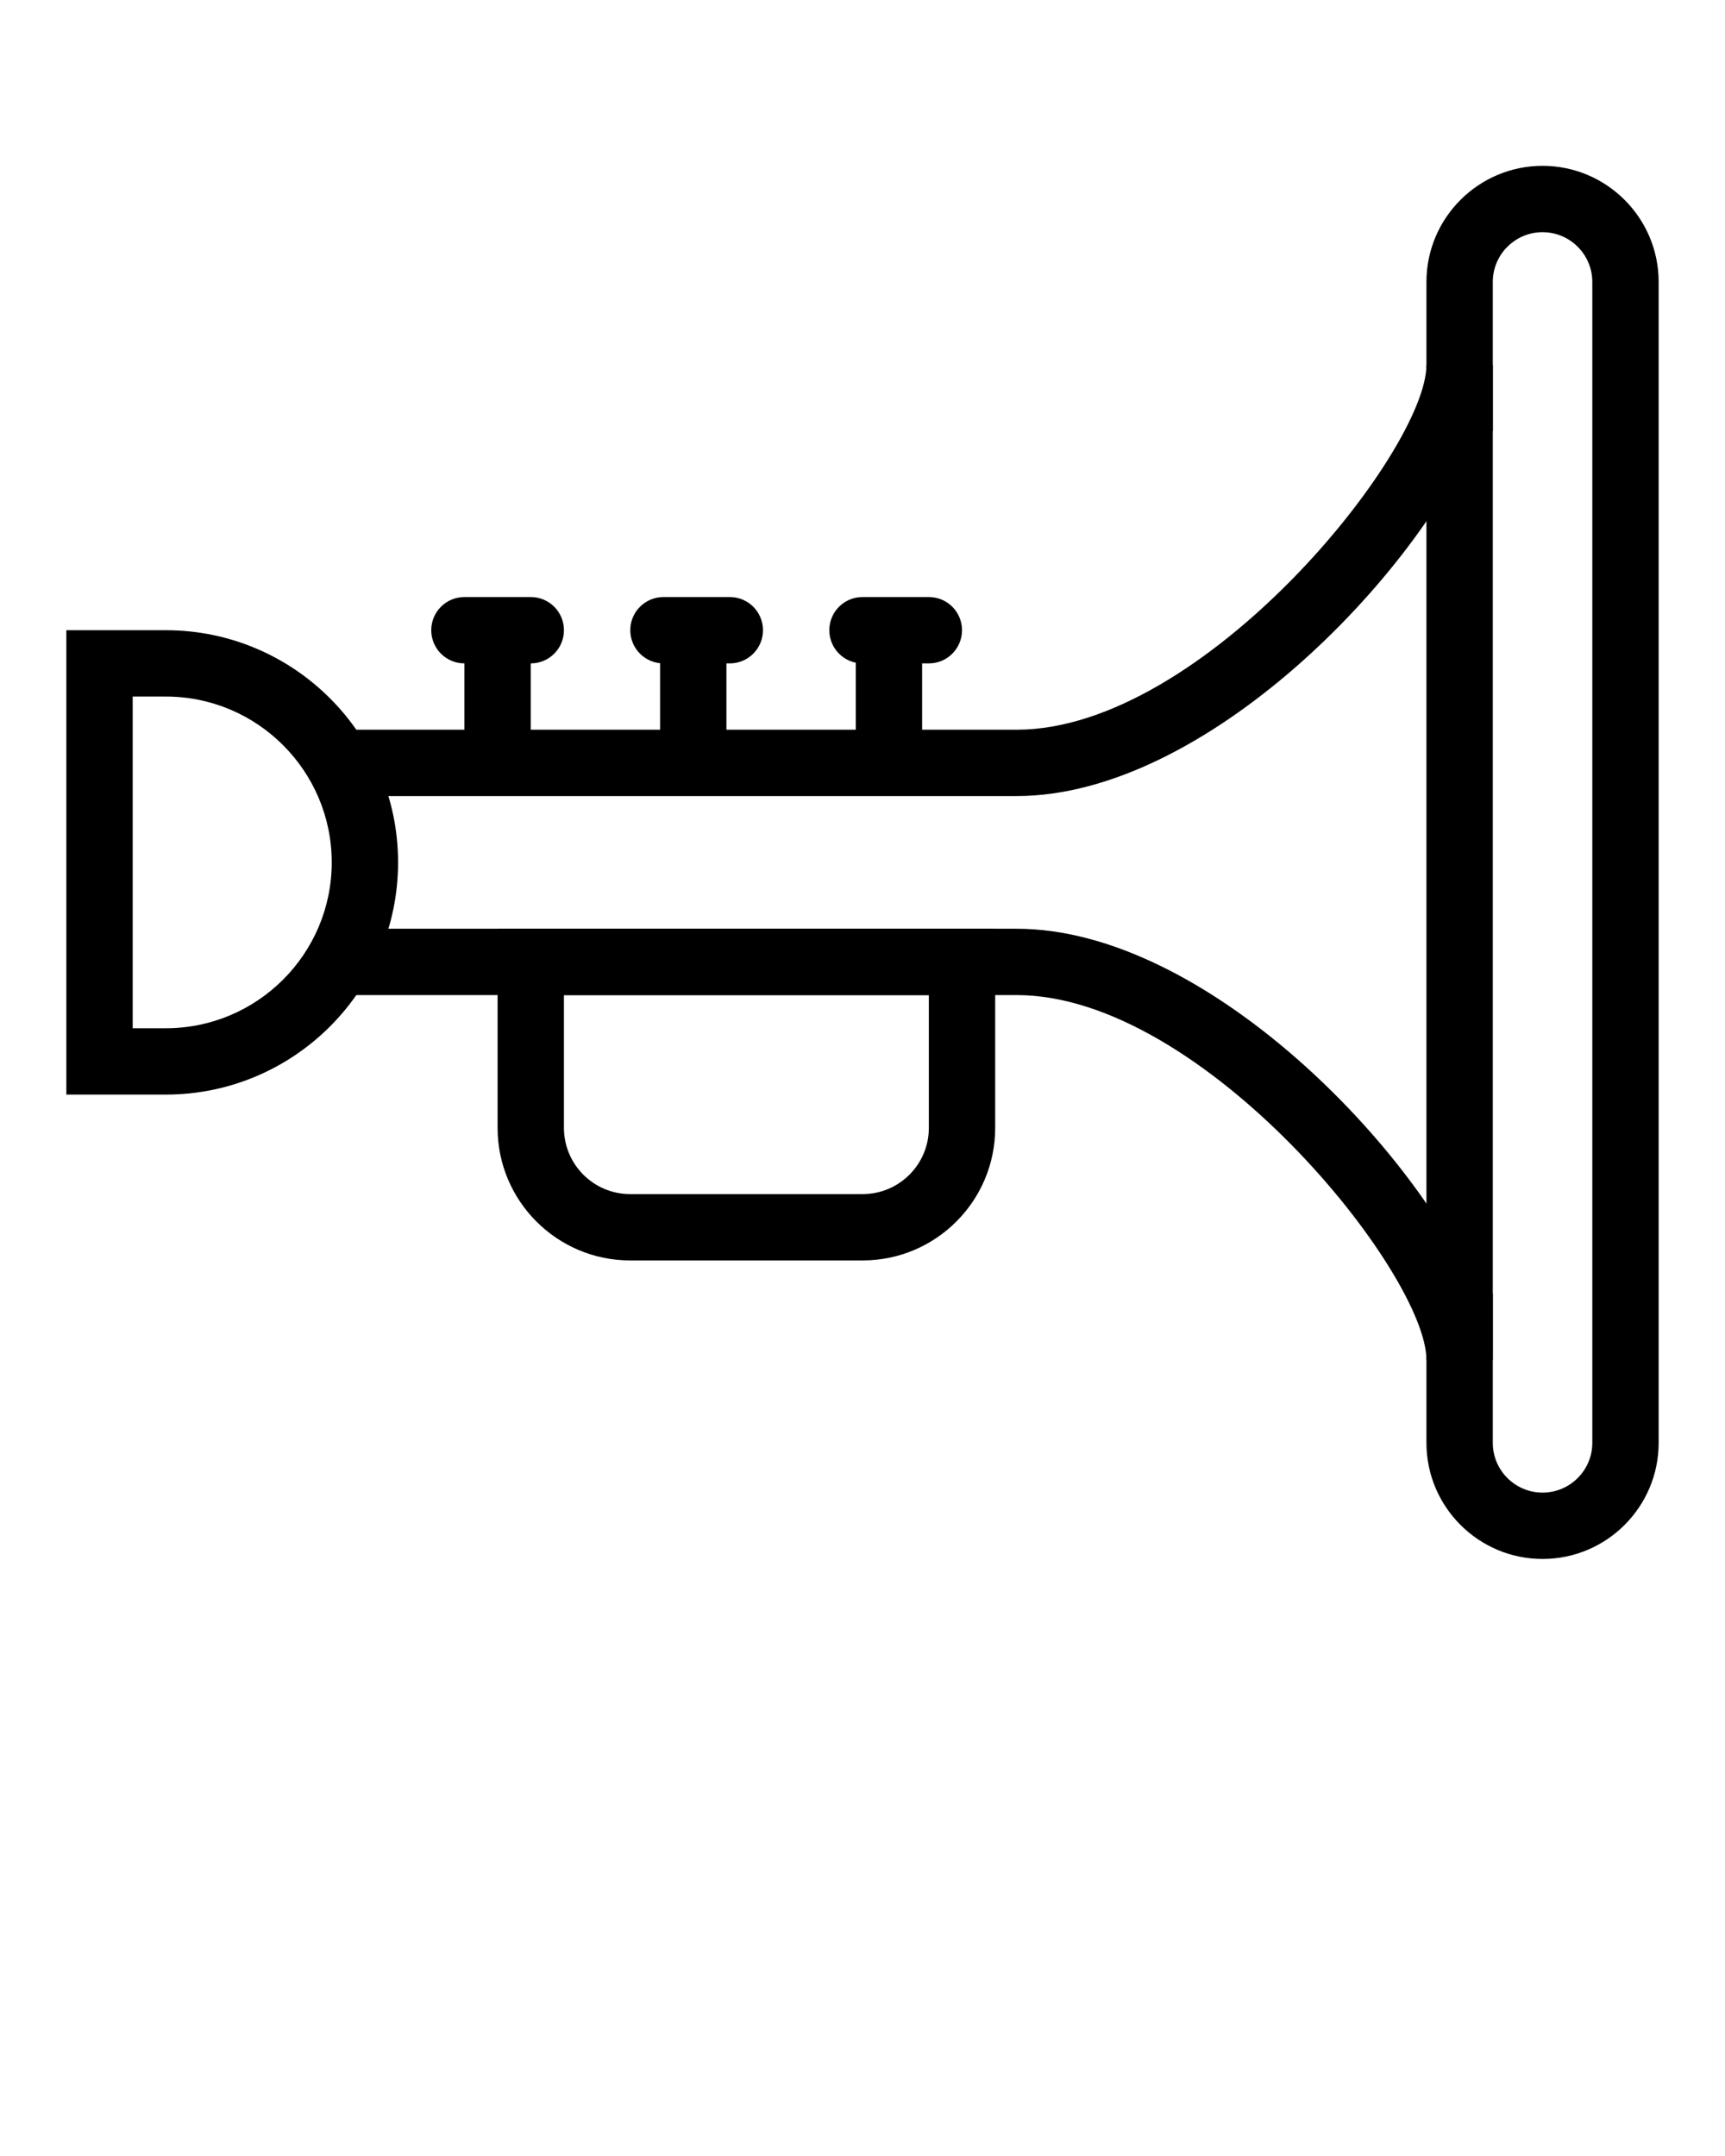 <svg xmlns="http://www.w3.org/2000/svg" xmlns:xlink="http://www.w3.org/1999/xlink" version="1.1" x="0px" y="0px" viewBox="0 0 52 65" enable-background="new 0 0 52 52" xml:space="preserve"><g><g><g><path d="M46.5,47c-1.93,0-3.5-1.57-3.5-3.5v-35C43,6.57,44.57,5,46.5,5S50,6.57,50,8.5v35     C50,45.43,48.43,47,46.5,47z M46.5,7C45.673,7,45,7.673,45,8.5v35c0,0.827,0.673,1.5,1.5,1.5     s1.5-0.673,1.5-1.5v-35C48,7.673,47.327,7,46.5,7z"/></g></g><g><g><path d="M30.645,24H10v-2h20.645C36.288,22,43,13.606,43,11h2v2h-0.481     C42.739,17.316,36.341,24,30.645,24z"/></g></g><g><g><path d="M45,41h-2c0-2.606-6.712-11-12.355-11H10v-2h20.645c5.696,0,12.095,6.684,13.874,11H45     V41z"/></g></g><g><g><path d="M5,33H2V19h3c3.859,0,7,3.141,7,7S8.859,33,5,33z M4,31h1c2.757,0,5-2.243,5-5s-2.243-5-5-5H4V31z"/></g></g><g><g><rect x="14" y="19" width="2" height="4"/></g></g><g><g><rect x="19.898" y="19" width="2" height="4"/></g></g><g><g><rect x="25.797" y="19" width="2" height="4"/></g></g><g><g><path d="M28,20h-2c-0.553,0-1-0.447-1-1s0.447-1,1-1h2c0.553,0,1,0.447,1,1S28.553,20,28,20z"/></g></g><g><g><path d="M22,20h-2c-0.553,0-1-0.447-1-1s0.447-1,1-1h2c0.553,0,1,0.447,1,1S22.553,20,22,20z"/></g></g><g><g><path d="M16,20h-2c-0.553,0-1-0.447-1-1s0.447-1,1-1h2c0.553,0,1,0.447,1,1S16.553,20,16,20z"/></g></g><g><g><path d="M26.005,38h-7.011C16.792,38,15,36.208,15,34.005V28h15v6.005     C30,36.208,28.208,38,26.005,38z M17,30v4.005C17,35.105,17.895,36,18.994,36h7.011     C27.105,36,28,35.105,28,34.005V30H17z"/></g></g></g></svg>
